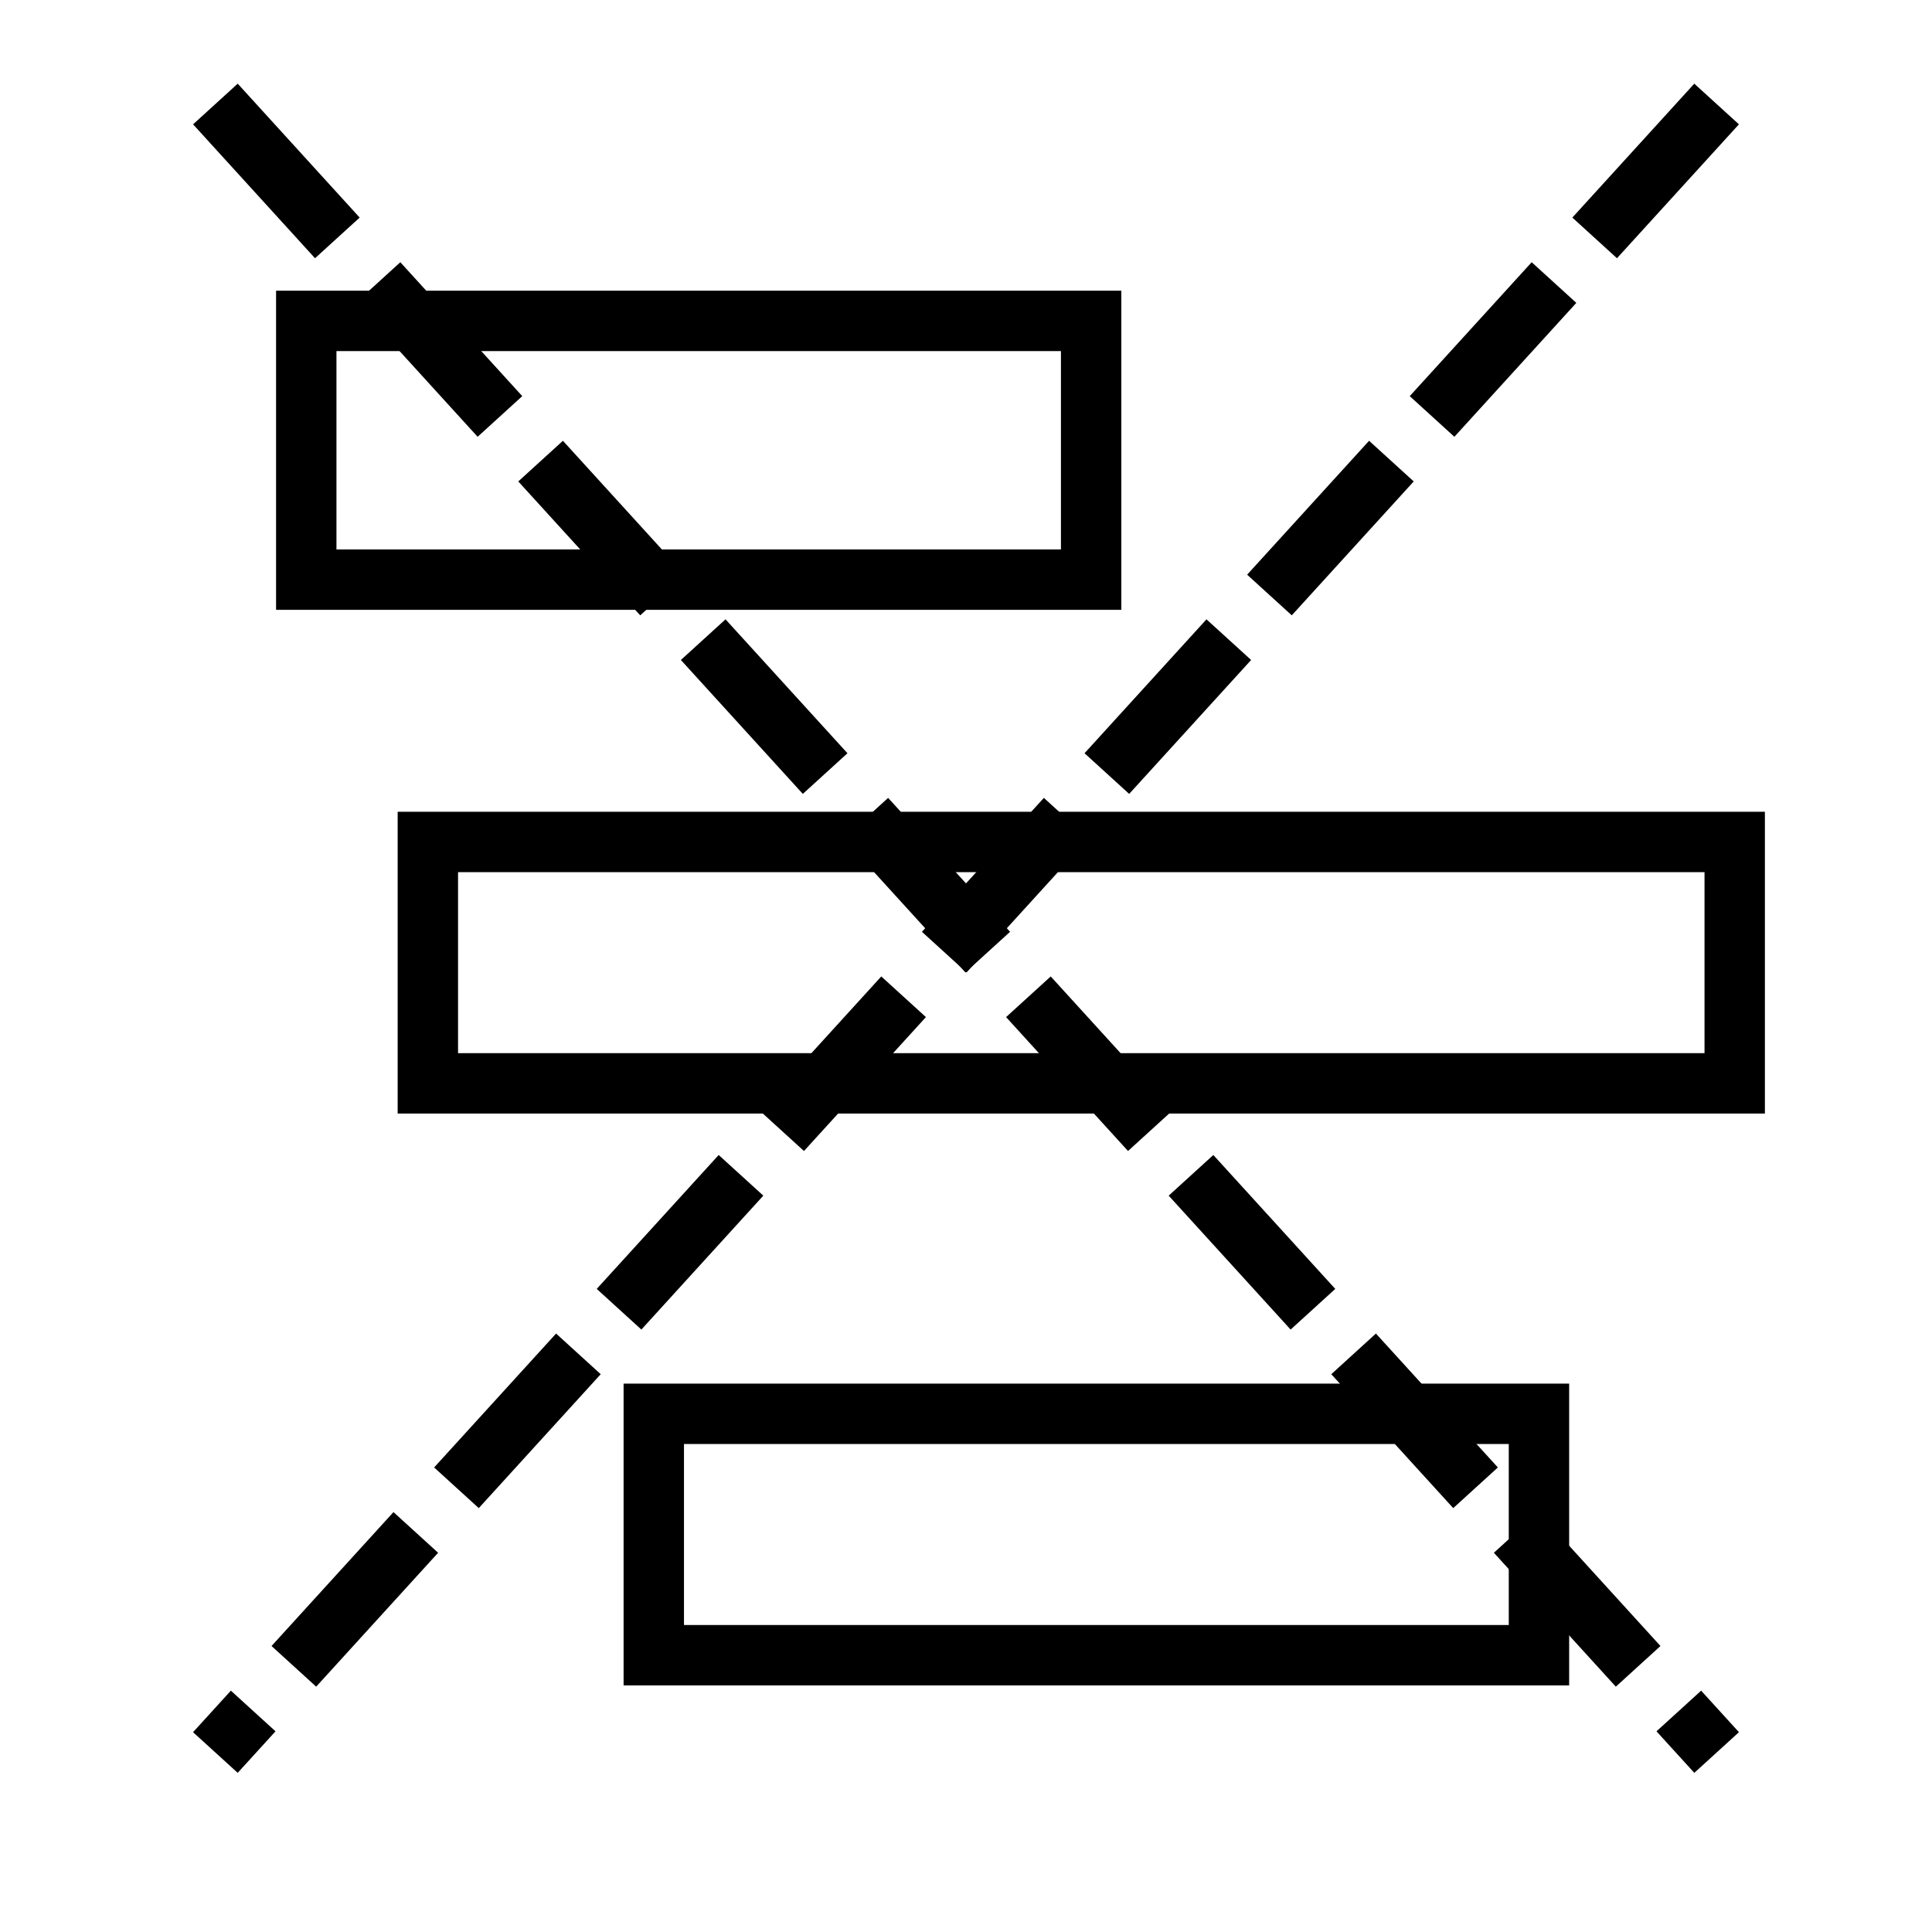 <svg height="256" viewBox="0 0 72.249 72.249" width="256" xmlns="http://www.w3.org/2000/svg"><g fill="none" stroke="#000" stroke-width="2.258"><path d="m16 40.513h48.871v-9.027h-48.871z"/><path d="m11.453 21.676h29.351v-9.676h-29.351z"/><path d="m24.449 61.898h33.102v-9.027h-33.102z"/><g stroke-dasharray="6.773 2.258"><path d="m8.055 3.889 56.14 61.648"/><path d="m64.194 3.889-56.14 61.648"/></g></g></svg>
